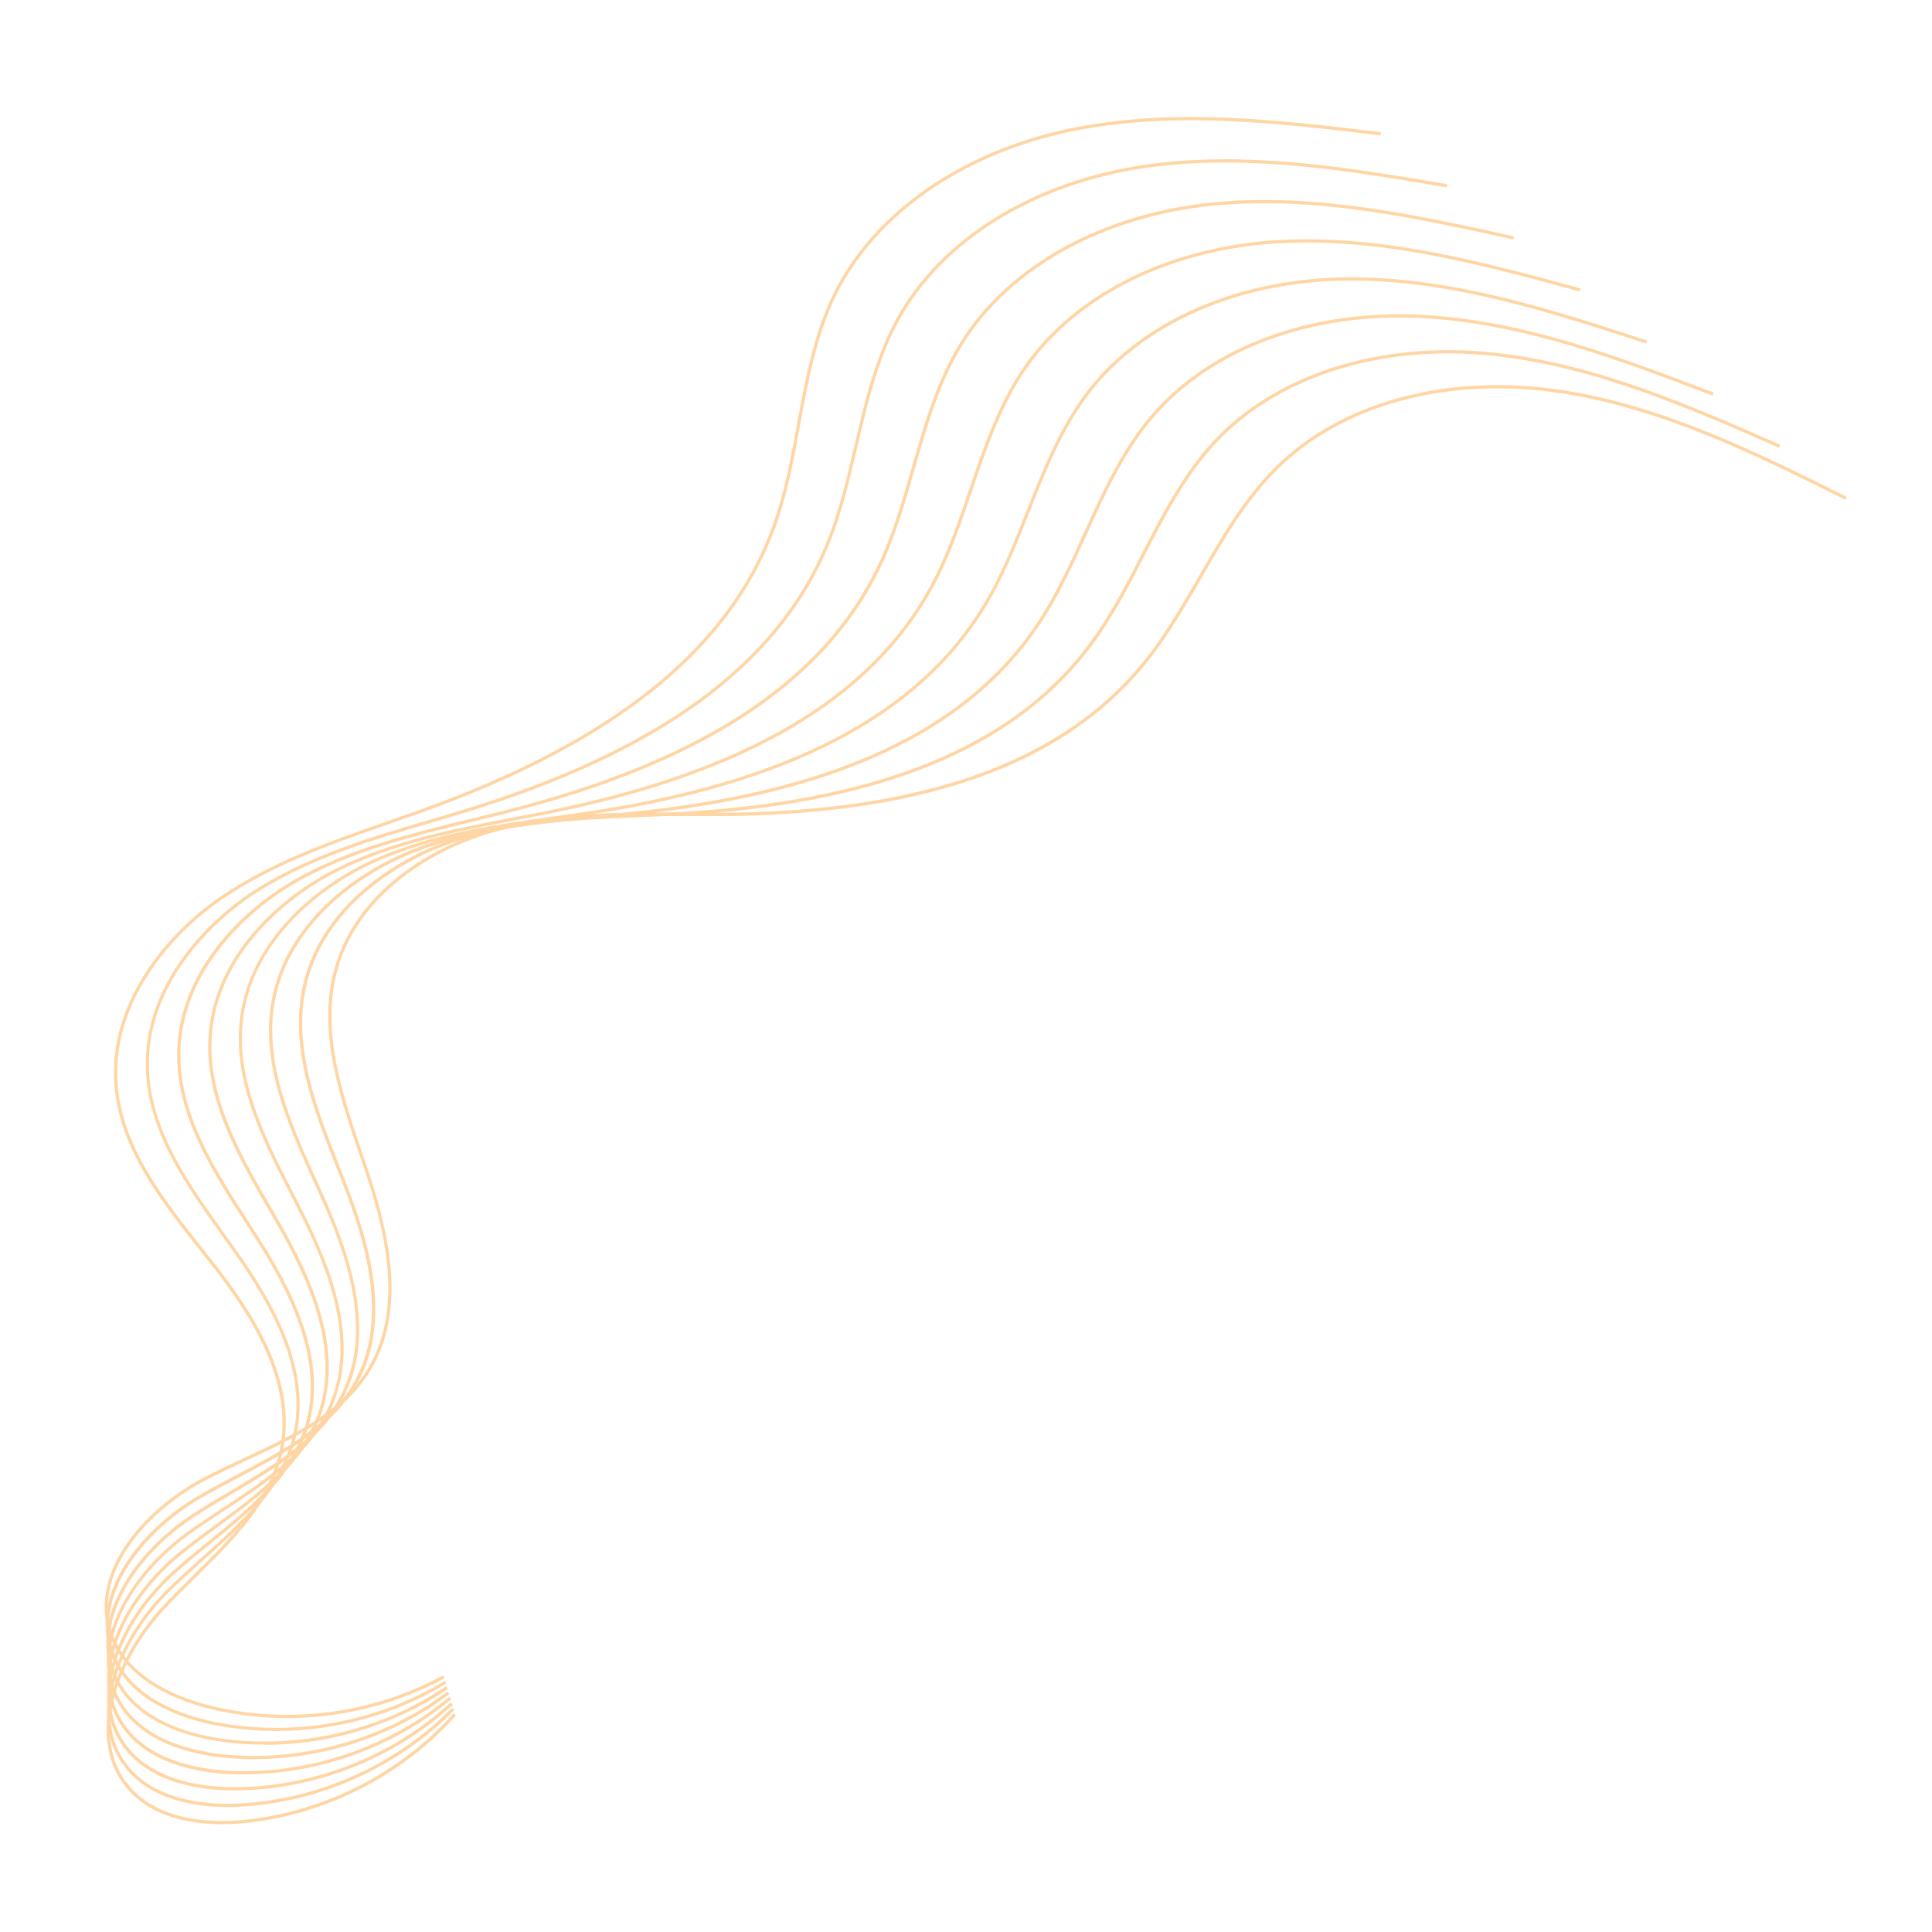 <svg xmlns="http://www.w3.org/2000/svg" xmlns:xlink="http://www.w3.org/1999/xlink" width="1080" zoomAndPan="magnify" viewBox="0 0 810 810" height="1080" preserveAspectRatio="xMidYMid meet" version="1.0"><defs><filter x="0%" y="0%" width="100%" height="100%" id="fb45a54bb2"><feColorMatrix values="0 0 0 0 1 0 0 0 0 1 0 0 0 0 1 0 0 0 1 0" color-interpolation-filters="sRGB"/></filter><mask id="75e5749d64"><g filter="url(#fb45a54bb2)"><rect x="-81" width="972" fill="#000000" y="-81" height="972" fill-opacity="0.54"/></g></mask><clipPath id="bf47f04432"><path d="M 0.68 114 L 731.48 114 L 731.48 674 L 0.68 674 Z M 0.68 114 " clip-rule="nonzero"/></clipPath><clipPath id="a451600c64"><rect x="0" width="732" y="0" height="719"/></clipPath></defs><g mask="url(#75e5749d64)"><g transform="matrix(1, 0, 0, 1, 43, 47)"><g clip-path="url(#a451600c64)"><path fill="#ffb257" d="M 50.109 717.812 C 37.289 717.812 20.68 715.062 10.242 702.809 C -7.281 682.219 4.434 648.895 25.074 626.621 C 29.281 622.094 33.836 617.59 38.246 613.234 C 53.926 597.758 70.141 581.754 74.375 560.508 C 80.117 531.738 61.824 503.883 45.254 482.824 C 43.988 481.207 42.695 479.59 41.398 477.961 C 24.453 456.578 6.941 434.48 4.945 407.641 C 2.465 374.191 25.816 345.367 48.504 329.551 C 70.047 314.535 95.379 305.691 119.891 297.145 C 124.434 295.566 128.965 293.973 133.48 292.355 C 214.02 263.453 262.188 224.68 280.754 173.84 C 285.824 159.941 288.559 145.016 291.203 130.578 C 294.547 112.297 298.012 93.379 306.262 76.422 C 323.246 41.531 361.441 15.32 408.41 6.301 C 450.758 -1.828 494.047 3.391 535.922 8.418 L 535.762 9.754 C 493.992 4.727 450.797 -0.465 408.668 7.625 C 362.117 16.562 324.285 42.488 307.473 77 C 299.289 93.797 295.852 112.605 292.523 130.805 C 289.867 145.297 287.129 160.277 282.02 174.285 C 263.309 225.527 214.867 264.559 133.938 293.609 C 129.422 295.227 124.891 296.82 120.336 298.398 C 95.918 306.918 70.668 315.719 49.273 330.633 C 26.895 346.242 3.84 374.637 6.293 407.516 C 8.262 433.941 25.641 455.891 42.465 477.109 C 43.758 478.742 45.039 480.359 46.32 481.977 C 63.078 503.266 81.562 531.453 75.711 560.766 C 71.383 582.414 55.031 598.578 39.203 614.191 C 34.809 618.531 30.25 623.023 26.07 627.539 C 5.836 649.367 -5.746 681.938 11.281 701.93 C 24.172 717.07 47.008 717.23 59.477 715.98 C 92.871 712.621 124.836 696.348 147.176 671.301 L 148.188 672.203 C 125.621 697.496 93.344 713.941 59.613 717.328 C 56.875 717.598 53.641 717.812 50.121 717.812 Z M 50.109 717.812 " fill-opacity="1" fill-rule="nonzero"/><path fill="#ffb257" d="M 52.496 710.613 C 39.391 710.613 20.164 707.902 9.23 693.719 C -7.176 672.461 6.051 639.969 27.582 618.871 C 31.961 614.57 36.707 610.336 41.293 606.223 C 57.578 591.625 74.43 576.539 79.648 555.652 C 86.727 527.41 69.914 498.895 54.492 477.219 C 53.305 475.559 52.105 473.887 50.902 472.203 C 35.129 450.188 18.805 427.43 18.117 400.711 C 17.254 367.422 41.805 339.961 65.059 325.348 C 87.145 311.473 112.691 303.926 137.402 296.629 C 141.988 295.281 146.559 293.922 151.102 292.531 C 232.355 267.727 281.98 231.582 302.824 182.051 C 308.527 168.516 311.949 153.844 315.254 139.648 C 319.445 121.68 323.789 103.086 332.793 86.668 C 351.316 52.883 390.441 28.707 437.453 22.023 C 479.836 15.996 522.52 23.234 563.801 30.23 L 563.574 31.566 C 522.398 24.582 479.812 17.355 437.625 23.355 C 391.035 29.988 352.273 53.891 333.953 87.312 C 325.039 103.574 320.715 122.07 316.547 139.961 C 313.23 154.195 309.793 168.934 304.051 182.574 C 283.047 232.496 233.137 268.898 151.477 293.824 C 146.922 295.215 142.352 296.562 137.766 297.926 C 113.137 305.203 87.684 312.727 65.746 326.492 C 42.801 340.902 18.59 367.949 19.438 400.684 C 20.113 426.984 36.316 449.582 51.969 471.422 C 53.168 473.094 54.367 474.766 55.555 476.438 C 71.152 498.344 88.129 527.195 80.93 555.977 C 75.602 577.25 58.602 592.484 42.156 607.223 C 37.586 611.32 32.852 615.555 28.496 619.828 C 7.387 640.508 -5.652 672.242 10.27 692.883 C 22.324 708.508 44.957 709.762 57.391 709.129 C 90.66 707.402 123.141 692.789 146.504 669.023 L 147.461 669.965 C 123.867 693.961 91.066 708.738 57.457 710.477 C 55.934 710.559 54.262 710.613 52.469 710.613 Z M 52.496 710.613 " fill-opacity="1" fill-rule="nonzero"/><path fill="#ffb257" d="M 55.082 703.645 C 42.383 703.645 19.707 701.137 8.207 684.633 C -7.066 662.699 7.656 631.043 30.09 611.117 C 34.66 607.059 39.578 603.07 44.324 599.215 C 61.23 585.504 78.703 571.305 84.906 550.812 C 93.305 523.082 77.988 493.922 63.711 471.621 C 62.621 469.91 61.5 468.199 60.395 466.473 C 45.781 443.824 30.668 420.406 31.273 393.805 C 32.043 360.668 57.766 334.566 81.602 321.18 C 104.223 308.469 129.988 302.211 154.914 296.145 C 159.527 295.027 164.152 293.906 168.734 292.746 C 250.703 272.039 301.785 238.523 324.918 190.301 C 331.242 177.113 335.355 162.703 339.344 148.762 C 344.387 131.102 349.605 112.836 359.352 96.953 C 379.414 64.273 419.48 42.148 466.531 37.781 C 508.957 33.844 551.035 43.121 591.734 52.086 L 591.453 53.406 C 550.859 44.469 508.891 35.207 466.668 39.129 C 420.031 43.457 380.344 65.34 360.512 97.652 C 350.859 113.387 345.668 131.559 340.652 149.129 C 336.664 163.121 332.523 177.602 326.16 190.879 C 302.852 239.48 251.473 273.238 169.086 294.055 C 164.488 295.215 159.875 296.332 155.254 297.465 C 130.418 303.508 104.75 309.75 82.289 322.367 C 58.789 335.578 33.406 361.289 32.648 393.848 C 32.043 420.027 47.047 443.27 61.555 465.746 C 62.672 467.469 63.777 469.195 64.871 470.91 C 79.309 493.449 94.785 522.949 86.227 551.207 C 79.902 572.09 62.254 586.406 45.203 600.25 C 40.457 604.105 35.547 608.086 31.004 612.117 C 9.016 631.652 -5.488 662.551 9.34 683.852 C 20.477 699.855 42.68 702.281 55.109 702.281 C 55.203 702.281 55.285 702.281 55.379 702.281 C 88.547 702.188 121.535 689.23 145.91 666.742 L 146.828 667.742 C 122.207 690.457 88.883 703.535 55.395 703.629 C 55.301 703.629 55.203 703.629 55.109 703.629 Z M 55.082 703.645 " fill-opacity="1" fill-rule="nonzero"/><path fill="#ffb257" d="M 59.262 696.93 C 57.254 696.93 55.246 696.887 53.238 696.793 C 40.645 696.215 17.902 692.668 7.195 675.535 C -6.945 652.926 9.273 622.117 32.609 603.367 C 37.355 599.551 42.449 595.816 47.387 592.203 C 64.898 579.367 83.004 566.09 90.203 545.973 C 99.938 518.754 86.105 488.961 72.973 466.043 C 71.961 464.273 70.938 462.508 69.914 460.742 C 56.457 437.461 42.559 413.383 44.473 386.918 C 46.859 353.941 73.781 329.188 98.184 317.016 C 121.348 305.461 147.34 300.484 172.457 295.672 C 177.105 294.785 181.758 293.895 186.395 292.965 C 269.078 276.355 321.629 245.469 347.043 198.551 C 353.984 185.73 358.801 171.562 363.449 157.875 C 369.344 140.527 375.438 122.582 385.926 107.227 C 407.508 75.637 448.52 55.578 495.625 53.527 C 538.105 51.68 579.562 62.992 619.672 73.926 L 619.32 75.219 C 579.32 64.312 537.945 53.043 495.691 54.863 C 449.02 56.887 408.398 76.73 387.059 107.969 C 376.664 123.176 370.609 141.023 364.746 158.281 C 360.078 172.031 355.254 186.242 348.242 199.172 C 322.629 246.453 269.781 277.566 186.68 294.258 C 182.039 295.188 177.391 296.078 172.727 296.969 C 147.688 301.766 121.805 306.715 98.805 318.188 C 74.738 330.188 48.18 354.562 45.836 386.973 C 43.949 413.02 57.754 436.922 71.102 460.027 C 72.125 461.809 73.148 463.574 74.16 465.34 C 87.441 488.5 101.406 518.66 91.496 546.406 C 84.164 566.91 65.883 580.312 48.207 593.27 C 43.285 596.867 38.203 600.602 33.484 604.391 C 10.621 622.766 -5.34 652.855 8.371 674.793 C 18.766 691.402 41.008 694.84 53.332 695.418 C 86.375 696.957 119.891 685.672 145.277 664.453 L 146.141 665.488 C 122.047 685.617 90.688 696.902 59.305 696.902 Z M 59.262 696.93 " fill-opacity="1" fill-rule="nonzero"/><path fill="#ffb257" d="M 63.645 690.539 C 59.465 690.539 55.285 690.336 51.121 689.945 C 38.57 688.746 16.039 684.082 6.172 666.445 C -6.84 643.176 10.891 613.195 35.105 595.613 C 40.039 592.043 45.309 588.562 50.406 585.191 C 68.523 573.234 87.277 560.871 95.449 541.133 C 106.516 514.426 94.168 483.984 82.184 460.445 C 81.266 458.641 80.336 456.82 79.391 455 C 67.109 431.082 54.395 406.344 57.617 380 C 61.621 347.188 89.73 323.781 114.699 312.836 C 138.414 302.441 164.609 298.746 189.941 295.176 C 194.633 294.516 199.324 293.852 203.988 293.152 C 287.387 280.641 341.395 252.383 369.086 206.789 C 376.664 194.316 382.164 180.418 387.477 166.965 C 394.215 149.922 401.188 132.301 412.414 117.484 C 435.535 87.004 477.426 68.953 524.625 69.262 C 567.117 69.52 607.996 82.852 647.508 95.754 L 647.09 97.035 C 607.672 84.172 566.902 70.867 524.609 70.609 C 524.246 70.609 523.867 70.609 523.504 70.609 C 477.223 70.609 436.156 88.391 413.48 118.293 C 402.359 132.961 395.414 150.504 388.715 167.449 C 383.375 180.945 377.848 194.91 370.219 207.477 C 342.297 253.449 287.98 281.91 204.164 294.473 C 199.484 295.176 194.793 295.836 190.102 296.496 C 164.863 300.055 138.75 303.723 115.211 314.047 C 90.582 324.848 62.863 347.887 58.926 380.137 C 55.758 406.062 68.363 430.613 80.562 454.352 C 81.492 456.172 82.438 457.992 83.355 459.801 C 95.477 483.594 107.945 514.398 96.676 541.621 C 88.344 561.734 69.43 574.219 51.133 586.285 C 46.051 589.641 40.781 593.105 35.871 596.68 C 12.129 613.91 -5.301 643.164 7.316 665.758 C 16.875 682.867 38.918 687.398 51.215 688.582 C 84.137 691.738 118.164 682.125 144.574 662.199 L 145.383 663.277 C 122.062 680.887 92.832 690.523 63.605 690.523 Z M 63.645 690.539 " fill-opacity="1" fill-rule="nonzero"/><path fill="#ffb257" d="M 68.105 684.457 C 61.715 684.457 55.324 684 49.004 683.082 C 36.492 681.262 14.168 675.492 5.16 657.332 C -6.715 633.391 12.508 604.254 37.625 587.848 C 42.734 584.504 48.195 581.281 53.465 578.168 C 72.207 567.086 91.578 555.629 100.734 536.281 C 113.121 510.086 102.27 478.996 91.418 454.84 C 90.582 452.977 89.746 451.117 88.895 449.258 C 77.773 424.707 66.273 399.309 70.789 373.098 C 76.426 340.445 105.723 318.402 131.254 308.668 C 155.508 299.434 181.918 297.02 207.453 294.703 C 212.188 294.27 216.902 293.84 221.621 293.367 C 305.75 284.957 361.211 259.328 391.195 215.039 C 399.391 202.934 405.582 189.277 411.578 176.078 C 419.172 159.348 427.016 142.051 439 127.773 C 463.645 98.395 506.52 82.406 553.73 85.035 C 596.277 87.395 636.535 102.762 675.457 117.621 L 674.973 118.875 C 636.145 104.043 595.984 88.715 553.648 86.383 C 506.867 83.793 464.414 99.594 440.027 128.648 C 428.164 142.789 420.355 159.992 412.809 176.645 C 406.793 189.895 400.578 203.605 392.316 215.809 C 362.102 260.457 306.316 286.262 221.77 294.73 C 217.051 295.203 212.336 295.633 207.602 296.062 C 182.148 298.383 155.832 300.77 131.754 309.949 C 106.555 319.551 77.664 341.254 72.137 373.355 C 67.688 399.16 79.094 424.355 90.137 448.73 C 90.984 450.605 91.82 452.465 92.656 454.324 C 103.617 478.742 114.578 510.207 101.961 536.902 C 92.629 556.625 73.066 568.191 54.152 579.383 C 48.895 582.496 43.449 585.703 38.367 589.035 C 13.75 605.117 -5.152 633.551 6.375 656.793 C 15.098 674.387 36.949 680.023 49.191 681.801 C 82.008 686.59 116.547 678.633 143.969 659.988 L 144.723 661.109 C 122.316 676.355 95.191 684.527 68.105 684.527 Z M 68.105 684.457 " fill-opacity="1" fill-rule="nonzero"/><path fill="#ffb257" d="M 72.648 678.715 C 64.008 678.715 55.379 677.895 46.898 676.234 C 34.441 673.793 12.305 666.906 4.176 648.246 C -6.566 623.629 14.152 595.332 40.172 580.109 C 45.473 577.008 51.094 574.043 56.539 571.172 C 75.887 560.965 95.891 550.422 106.031 531.441 C 119.754 505.758 110.387 474.023 100.691 449.242 C 99.949 447.344 99.195 445.43 98.441 443.512 C 88.492 418.328 78.191 392.281 84.016 366.195 C 91.27 333.691 121.75 313.012 147.863 304.504 C 172.656 296.414 199.285 295.309 225.02 294.23 C 229.793 294.027 234.551 293.824 239.312 293.582 C 324.152 289.27 381.086 266.27 413.332 223.289 C 422.148 211.547 429.039 198.148 435.699 185.191 C 444.137 168.77 452.859 151.797 465.586 138.059 C 491.77 109.789 535.598 95.848 582.824 100.797 C 625.398 105.246 665.051 122.648 703.391 139.473 L 702.852 140.715 C 664.605 123.93 625.051 106.578 582.691 102.145 C 535.883 97.25 492.469 111.027 466.586 138.988 C 453.98 152.605 445.297 169.484 436.91 185.824 C 430.227 198.836 423.309 212.273 414.426 224.125 C 381.906 267.457 324.648 290.617 239.391 294.957 C 234.633 295.203 229.875 295.402 225.102 295.605 C 199.445 296.684 172.914 297.789 148.309 305.812 C 122.547 314.211 92.48 334.566 85.363 366.52 C 79.633 392.203 89.852 418.047 99.734 443.055 C 100.488 444.969 101.246 446.883 102 448.785 C 111.801 473.832 121.266 505.934 107.285 532.113 C 96.945 551.461 76.75 562.098 57.227 572.398 C 51.793 575.258 46.172 578.223 40.914 581.309 C 15.406 596.246 -4.949 623.859 5.473 647.746 C 13.371 665.84 35.023 672.555 47.223 674.953 C 79.918 681.371 114.984 675.09 143.414 657.711 L 144.117 658.855 C 122.773 671.906 97.727 678.754 72.719 678.754 Z M 72.648 678.715 " fill-opacity="1" fill-rule="nonzero"/><g clip-path="url(#bf47f04432)"><path fill="#ffb257" d="M 77.246 673.281 C 66.312 673.281 55.395 671.988 44.785 669.371 C 32.367 666.312 10.445 658.305 3.164 639.145 C -6.445 613.867 15.77 586.406 42.68 572.359 C 48.152 569.5 53.965 566.789 59.586 564.16 C 79.555 554.844 100.191 545.207 111.316 526.602 C 126.375 501.43 118.488 469.047 109.926 443.648 C 109.266 441.695 108.605 439.738 107.934 437.77 C 99.141 411.953 90.055 385.246 97.172 359.293 C 106.059 326.949 137.727 307.633 164.406 300.336 C 189.738 293.41 216.566 293.582 242.531 293.746 C 247.348 293.773 252.145 293.812 256.93 293.801 C 342.5 293.582 400.875 273.211 435.43 231.539 C 444.867 220.148 452.457 207.004 459.777 194.289 C 469.066 178.195 478.664 161.543 492.133 148.332 C 519.84 121.168 564.609 109.273 611.879 116.543 C 654.492 123.094 693.535 142.52 731.285 161.316 L 730.68 162.527 C 693.012 143.789 654.074 124.402 611.66 117.891 C 564.812 110.691 520.473 122.434 493.062 149.316 C 479.73 162.395 470.172 178.961 460.938 194.992 C 453.574 207.746 445.973 220.945 436.453 232.43 C 401.645 274.426 342.918 294.957 256.93 295.176 C 252.145 295.176 247.332 295.16 242.52 295.121 C 216.66 294.957 189.914 294.785 164.758 301.66 C 138.441 308.859 107.203 327.883 98.469 359.672 C 91.457 385.23 100.477 411.738 109.199 437.367 C 109.875 439.336 110.535 441.289 111.195 443.242 C 119.836 468.914 127.789 501.672 112.461 527.316 C 101.125 546.27 80.293 555.992 60.152 565.402 C 54.543 568.016 48.762 570.727 43.301 573.57 C 16.918 587.352 -4.91 614.152 4.418 638.688 C 11.484 657.277 32.945 665.086 45.105 668.09 C 77.691 676.141 113.27 671.516 142.715 655.418 L 143.363 656.605 C 123.207 667.621 100.219 673.309 77.246 673.324 Z M 77.246 673.281 " fill-opacity="1" fill-rule="nonzero"/></g></g></g></g></svg>